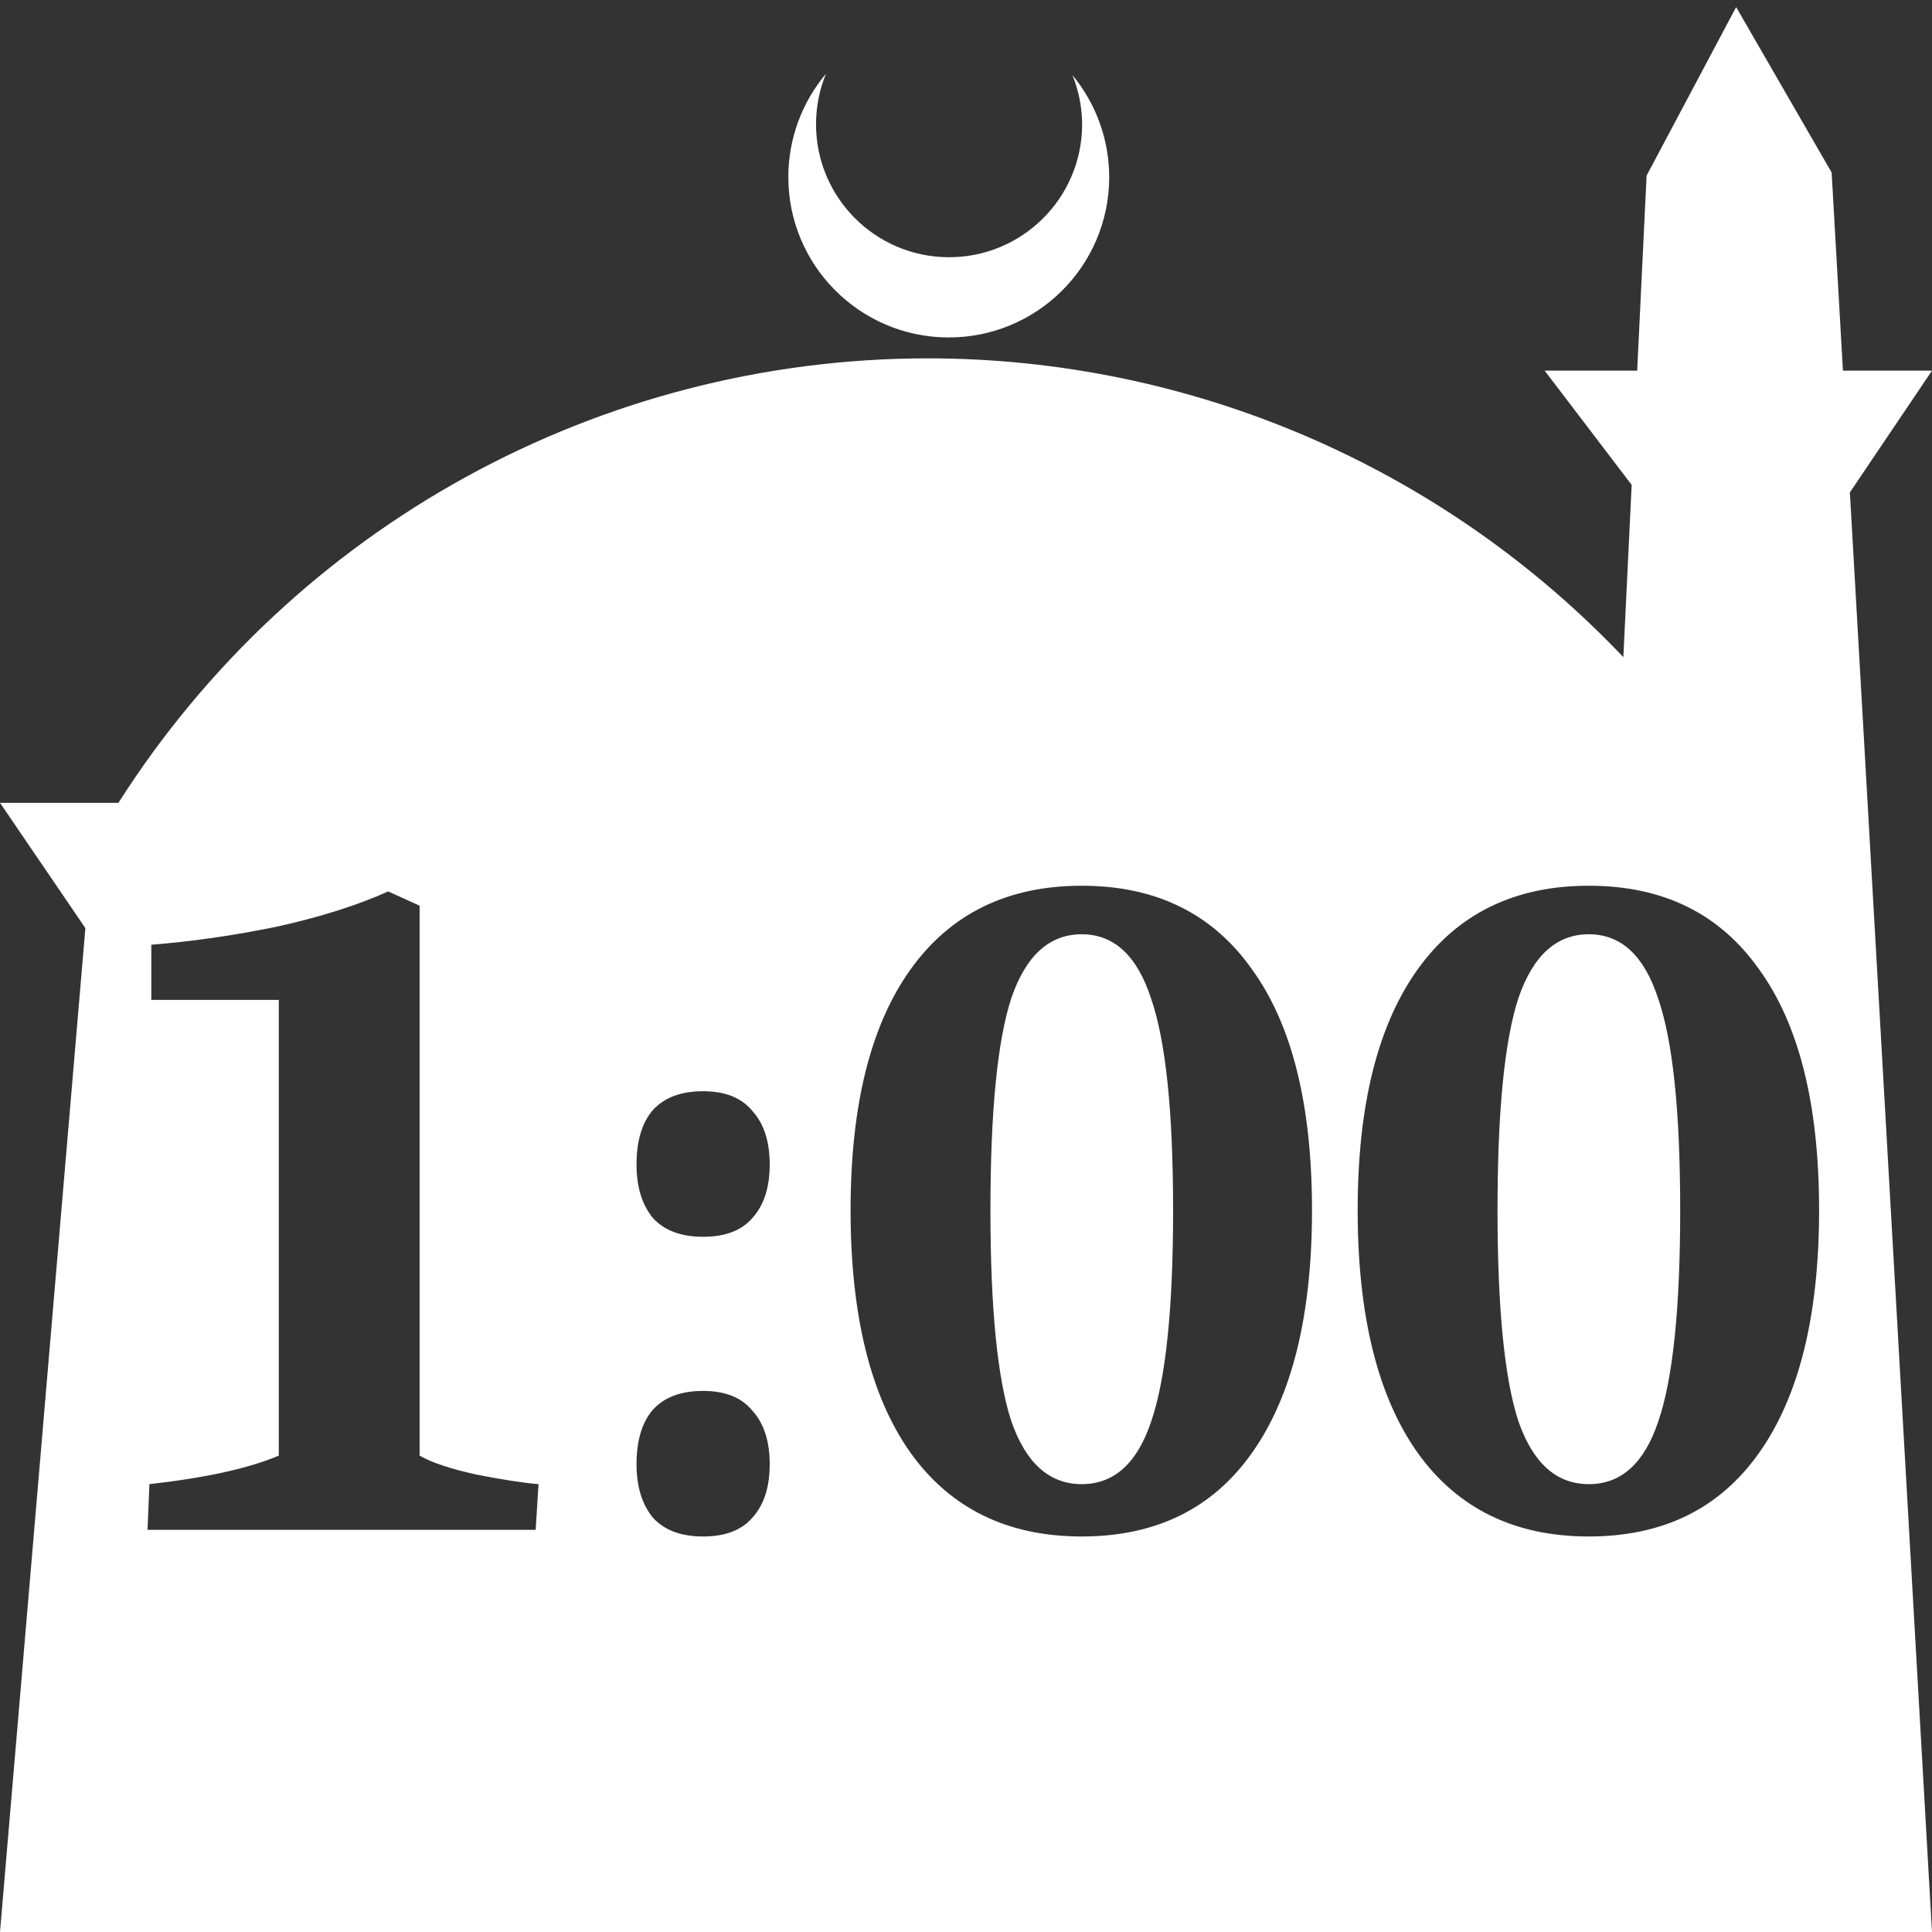 <?xml version="1.0" encoding="UTF-8" standalone="no"?>
<!-- Created with Inkscape (http://www.inkscape.org/) -->

<svg
   width="172.67mm"
   height="172.67mm"
   viewBox="0 0 172.67 172.67"
   version="1.1"
   id="svg1"
   xml:space="preserve"
   xmlns="http://www.w3.org/2000/svg"
   xmlns:svg="http://www.w3.org/2000/svg"><rect x="0" y="0" width="172.67" height="172.67" fill="#333333" stroke="none"/><defs
     id="defs1" /><g
     id="layer1"
     transform="translate(157.251,198.81)"><path
       id="path5"
       style="fill:#ffffff;fill-opacity:1;stroke-width:0.805;stroke-linecap:round;stroke-linejoin:round"
       d="M -2.086 -198.177 L -10.089 -183.113 L -10.93 -165.684 L -19.199 -165.684 L -11.423 -155.474 L -12.166 -140.079 C -28.353 -157.121 -50.824 -166.774 -74.327 -166.784 C -103.645 -166.774 -130.927 -151.792 -146.667 -127.059 L -157.251 -127.059 L -149.62 -115.86 L -157.251 -26.14 L -8.514 -26.14 L 15.419 -26.14 L 8.08 -154.802 L 15.419 -165.684 L 7.459 -165.684 L 6.449 -183.393 L -2.086 -198.177 z M -83.431 -192.216 C -85.585 -189.655 -86.775 -186.421 -86.795 -183.075 C -86.842 -175.155 -80.46 -168.697 -72.54 -168.651 C -64.621 -168.604 -58.163 -174.986 -58.117 -182.905 C -58.103 -186.26 -59.266 -189.514 -61.404 -192.1 C -60.831 -190.684 -60.537 -189.17 -60.537 -187.641 C -60.576 -181.074 -65.931 -175.782 -72.498 -175.82 C -79.065 -175.859 -84.358 -181.214 -84.319 -187.781 C -84.309 -189.303 -84.008 -190.808 -83.431 -192.216 z M -60.569 -119.649 C -53.937 -119.649 -48.864 -117.155 -45.349 -112.166 C -41.778 -107.235 -39.993 -100.064 -39.993 -90.654 C -39.993 -81.245 -41.778 -74.017 -45.349 -68.972 C -48.864 -63.984 -53.937 -61.489 -60.569 -61.489 C -67.201 -61.489 -72.303 -63.984 -75.875 -68.972 C -79.446 -74.017 -81.231 -81.245 -81.231 -90.654 C -81.231 -100.008 -79.446 -107.178 -75.875 -112.166 C -72.303 -117.155 -67.201 -119.649 -60.569 -119.649 z M -15.249 -119.649 C -8.617 -119.649 -3.543 -117.155 -0.029 -112.166 C 3.543 -107.235 5.328 -100.064 5.328 -90.654 C 5.328 -81.245 3.543 -74.017 -0.029 -68.972 C -3.543 -63.984 -8.617 -61.489 -15.249 -61.489 C -21.881 -61.489 -26.983 -63.984 -30.554 -68.972 C -34.125 -74.017 -35.911 -81.245 -35.911 -90.654 C -35.911 -100.008 -34.125 -107.178 -30.554 -112.166 C -26.983 -117.155 -21.881 -119.649 -15.249 -119.649 z M -122.555 -119.139 L -119.749 -117.864 L -119.749 -68.717 C -118.672 -68.093 -116.972 -67.526 -114.647 -67.016 C -112.323 -66.563 -110.481 -66.279 -109.121 -66.166 L -109.376 -62.085 L -144.067 -62.085 L -143.897 -66.166 C -138.852 -66.733 -134.998 -67.583 -132.334 -68.717 L -132.334 -109.446 L -143.727 -109.446 L -143.727 -114.377 C -140.099 -114.66 -136.358 -115.199 -132.504 -115.993 C -128.649 -116.843 -125.333 -117.892 -122.555 -119.139 z M -60.569 -115.312 C -63.46 -115.312 -65.557 -113.414 -66.861 -109.616 C -68.108 -105.818 -68.732 -99.497 -68.732 -90.654 C -68.732 -81.868 -68.108 -75.576 -66.861 -71.778 C -65.557 -68.037 -63.46 -66.166 -60.569 -66.166 C -57.678 -66.166 -55.609 -68.037 -54.362 -71.778 C -53.058 -75.576 -52.407 -81.868 -52.407 -90.654 C -52.407 -99.441 -53.058 -105.733 -54.362 -109.531 C -55.609 -113.385 -57.678 -115.312 -60.569 -115.312 z M -15.249 -115.312 C -18.14 -115.312 -20.237 -113.414 -21.541 -109.616 C -22.788 -105.818 -23.412 -99.497 -23.412 -90.654 C -23.412 -81.868 -22.788 -75.576 -21.541 -71.778 C -20.237 -68.037 -18.14 -66.166 -15.249 -66.166 C -12.358 -66.166 -10.289 -68.037 -9.042 -71.778 C -7.738 -75.576 -7.086 -81.868 -7.086 -90.654 C -7.086 -99.441 -7.738 -105.733 -9.042 -109.531 C -10.289 -113.385 -12.358 -115.312 -15.249 -115.312 z M -94.411 -101.283 C -92.427 -101.283 -90.953 -100.688 -89.989 -99.497 C -88.969 -98.364 -88.459 -96.777 -88.459 -94.736 C -88.459 -92.695 -88.969 -91.108 -89.989 -89.974 C -90.953 -88.84 -92.427 -88.273 -94.411 -88.273 C -96.395 -88.273 -97.897 -88.84 -98.917 -89.974 C -99.881 -91.164 -100.362 -92.752 -100.362 -94.736 C -100.362 -96.833 -99.881 -98.448 -98.917 -99.582 C -97.897 -100.716 -96.395 -101.283 -94.411 -101.283 z M -94.411 -74.499 C -92.427 -74.499 -90.953 -73.904 -89.989 -72.713 C -88.969 -71.58 -88.459 -69.992 -88.459 -67.951 C -88.459 -65.911 -88.969 -64.324 -89.989 -63.19 C -90.953 -62.056 -92.427 -61.489 -94.411 -61.489 C -96.395 -61.489 -97.897 -62.056 -98.917 -63.19 C -99.881 -64.38 -100.362 -65.967 -100.362 -67.951 C -100.362 -70.049 -99.881 -71.664 -98.917 -72.798 C -97.897 -73.932 -96.395 -74.499 -94.411 -74.499 z " /></g></svg>

